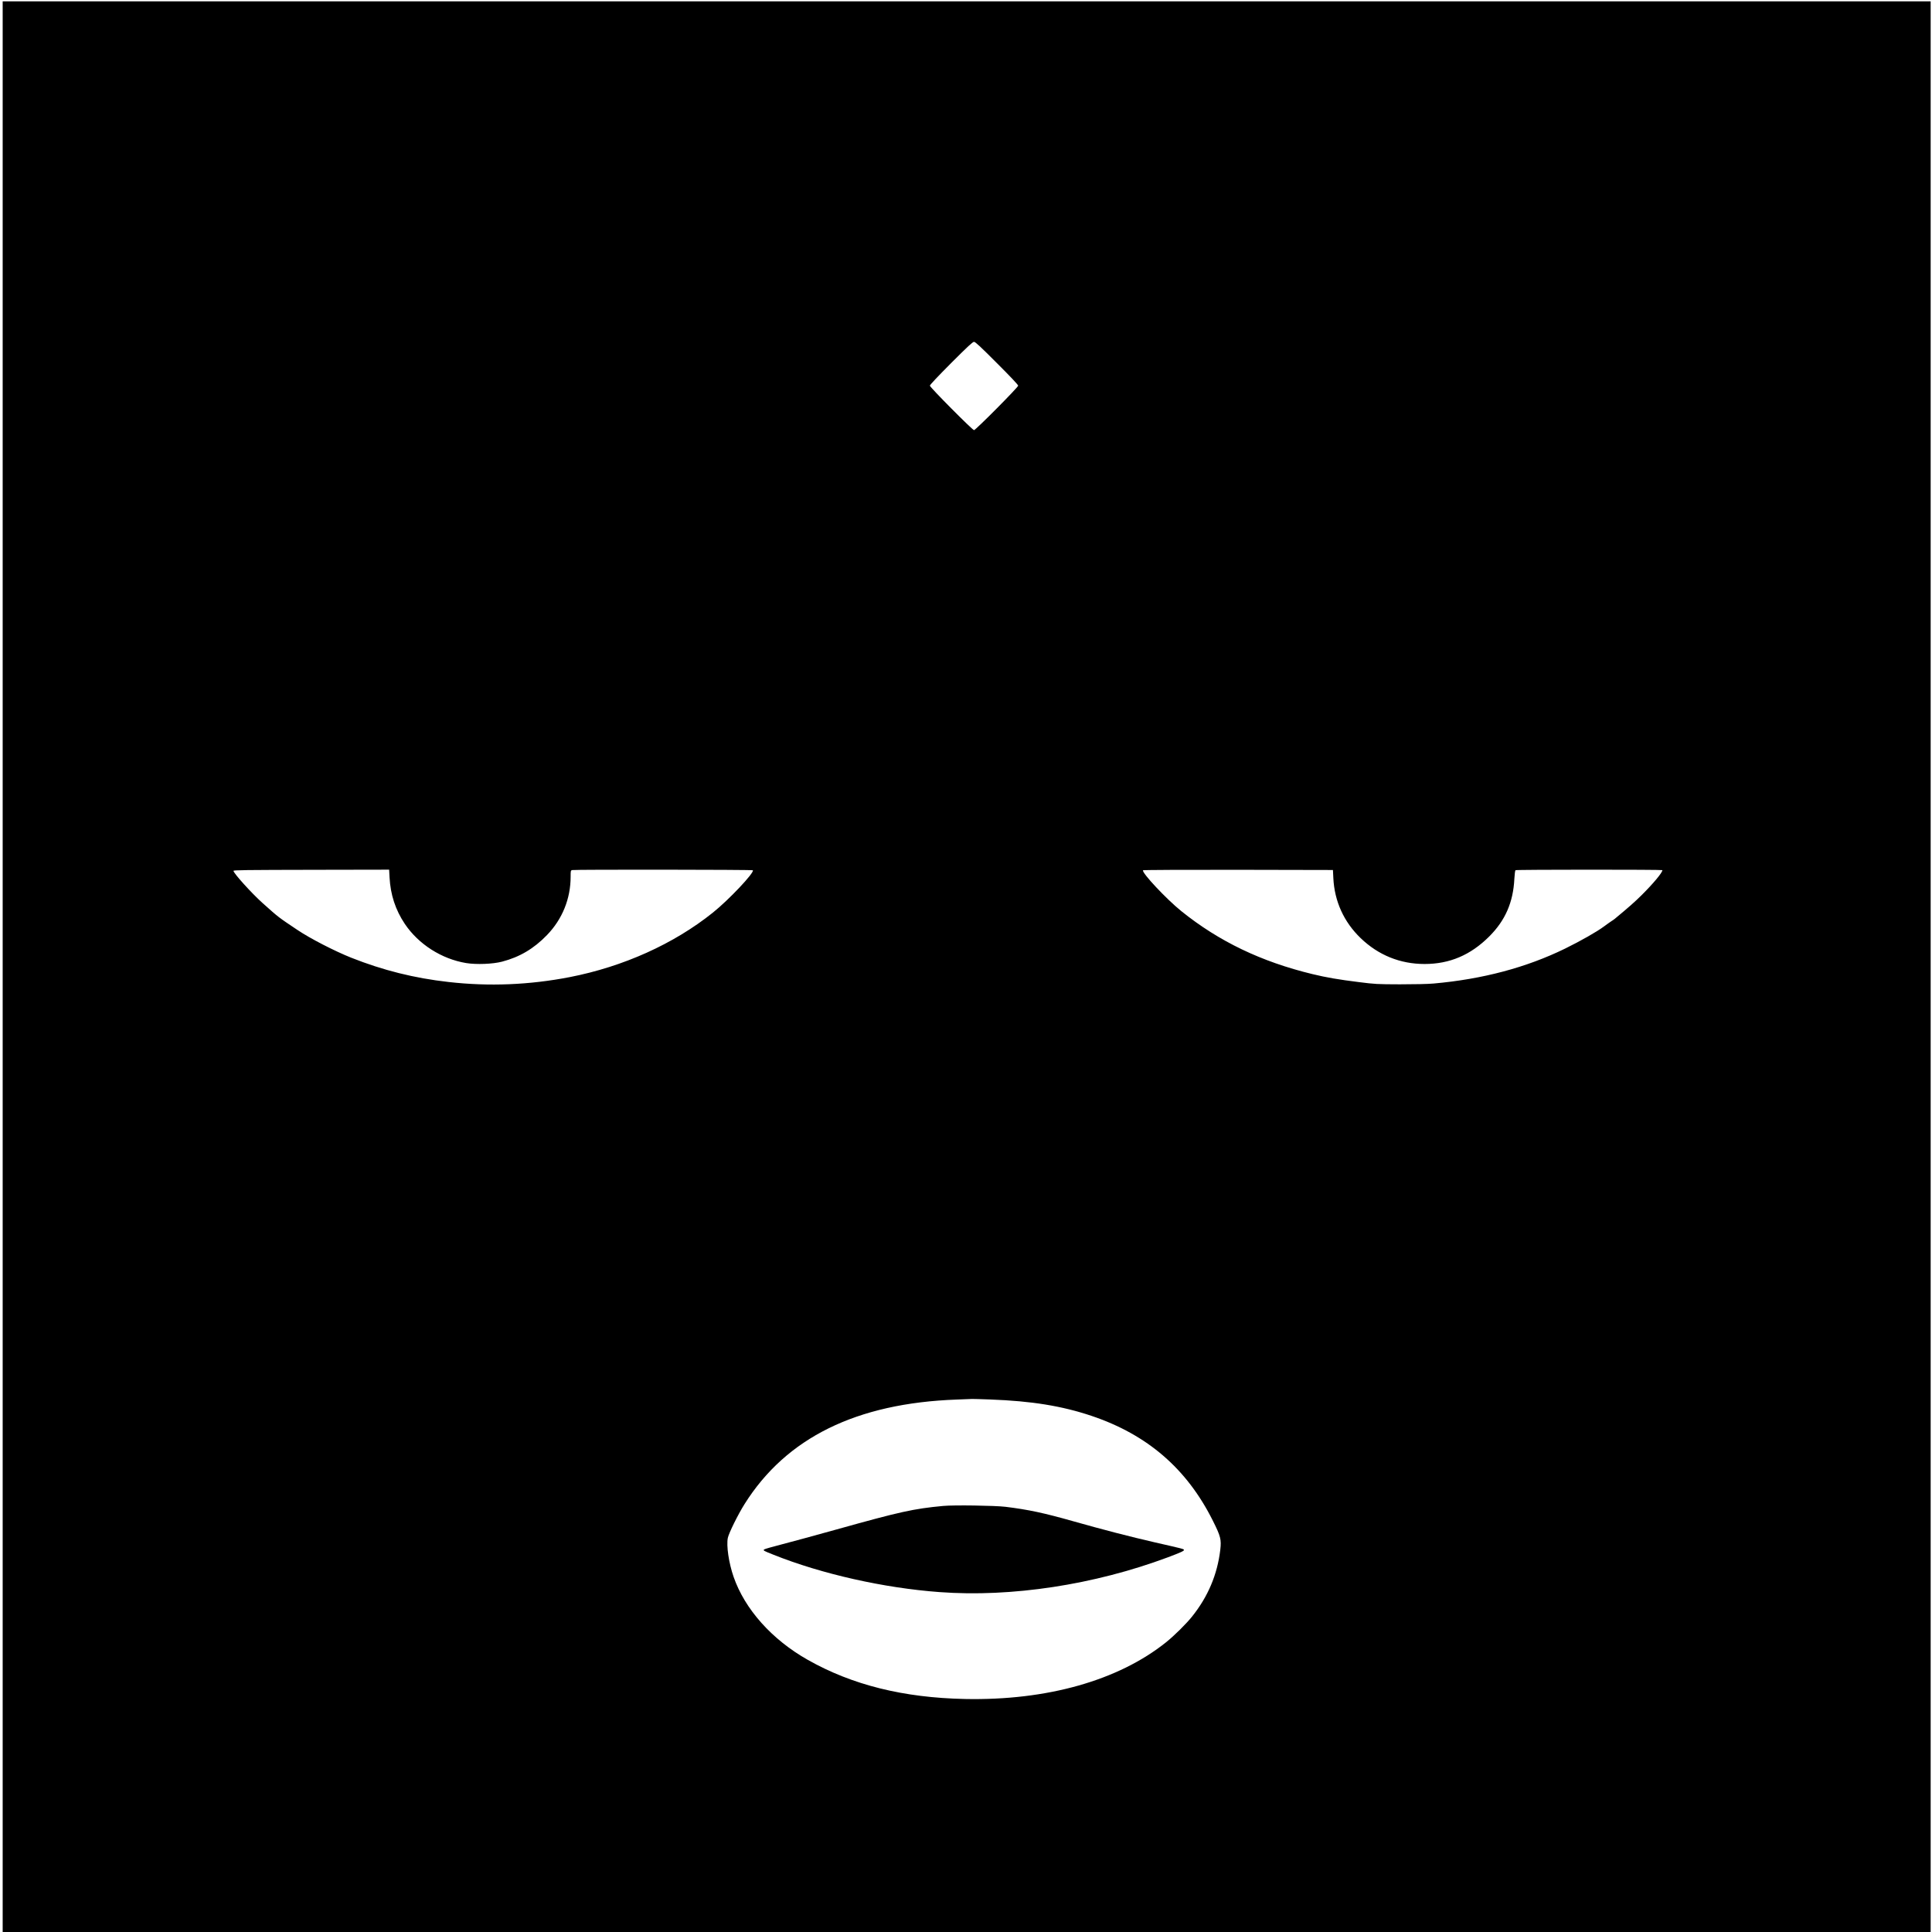 <?xml version="1.0" standalone="no"?>
<!DOCTYPE svg PUBLIC "-//W3C//DTD SVG 20010904//EN"
 "http://www.w3.org/TR/2001/REC-SVG-20010904/DTD/svg10.dtd">
<svg version="1.0" xmlns="http://www.w3.org/2000/svg"
 width="2888pt" height="2888pt" viewBox="0 0 2888 2888"
 preserveAspectRatio="xMidYMid meet">
<g transform="translate(0,2888) scale(0.1,-0.1)"
fill="#000000" stroke="none">
<path d="M40 14430 l0 -14430 14410 0 14410 0 0 14430 0 14430 -14410 0
-14410 0 0 -14430z m14862 9022 c200 -199 318 -325 318 -337 0 -24 -637 -665
-660 -665 -23 0 -660 641 -660 665 0 12 116 135 317 337 249 249 323 318 343
318 19 0 94 -69 342 -318z m-9079 -7686 c14 -260 88 -487 228 -696 204 -304
549 -525 917 -586 154 -25 400 -15 537 21 264 69 476 195 672 398 229 237 353
543 353 873 0 87 1 92 23 98 36 9 2695 7 2701 -3 23 -37 -360 -443 -599 -634
-583 -467 -1338 -807 -2138 -963 -604 -117 -1205 -142 -1812 -73 -510 57 -981
175 -1455 363 -250 100 -612 286 -804 415 -291 195 -276 183 -521 402 -164
147 -433 445 -435 481 0 12 147 14 1261 16 l1066 2 6 -114z m14108 -11 c17
-348 157 -656 408 -898 265 -255 591 -387 956 -387 374 0 687 133 965 410 241
240 360 512 377 864 4 70 11 124 17 128 15 10 2196 10 2196 1 0 -37 -136 -200
-310 -373 -106 -105 -189 -178 -401 -354 -14 -11 -36 -27 -50 -35 -13 -8 -64
-44 -114 -81 -103 -77 -346 -215 -580 -330 -579 -283 -1233 -457 -1965 -522
-88 -8 -286 -12 -505 -12 -342 1 -372 3 -610 33 -311 39 -487 69 -697 120
-764 185 -1396 488 -1958 940 -225 181 -596 577 -574 612 3 5 608 8 1422 7
l1417 -3 6 -120z m-5126 -7795 c617 -23 1069 -96 1512 -245 835 -281 1424
-790 1812 -1565 118 -235 130 -283 112 -438 -44 -370 -184 -700 -422 -997 -89
-111 -264 -284 -387 -383 -715 -573 -1783 -874 -3007 -849 -921 19 -1685 209
-2350 585 -535 302 -941 756 -1109 1241 -72 207 -110 467 -86 583 16 74 153
351 250 505 623 991 1672 1508 3170 1562 118 4 222 8 230 9 8 1 132 -3 275 -8z"/>
<path d="M14100 6369 c-446 -42 -641 -85 -1600 -353 -305 -85 -669 -184 -808
-220 -140 -36 -260 -70 -269 -77 -18 -16 -9 -21 138 -79 719 -288 1652 -498
2483 -559 1075 -80 2312 109 3411 519 194 73 248 97 243 112 -5 14 -7 15 -438
113 -358 82 -787 193 -1213 314 -441 125 -674 175 -1017 217 -157 19 -775 28
-930 13z"/>
</g>
</svg>
